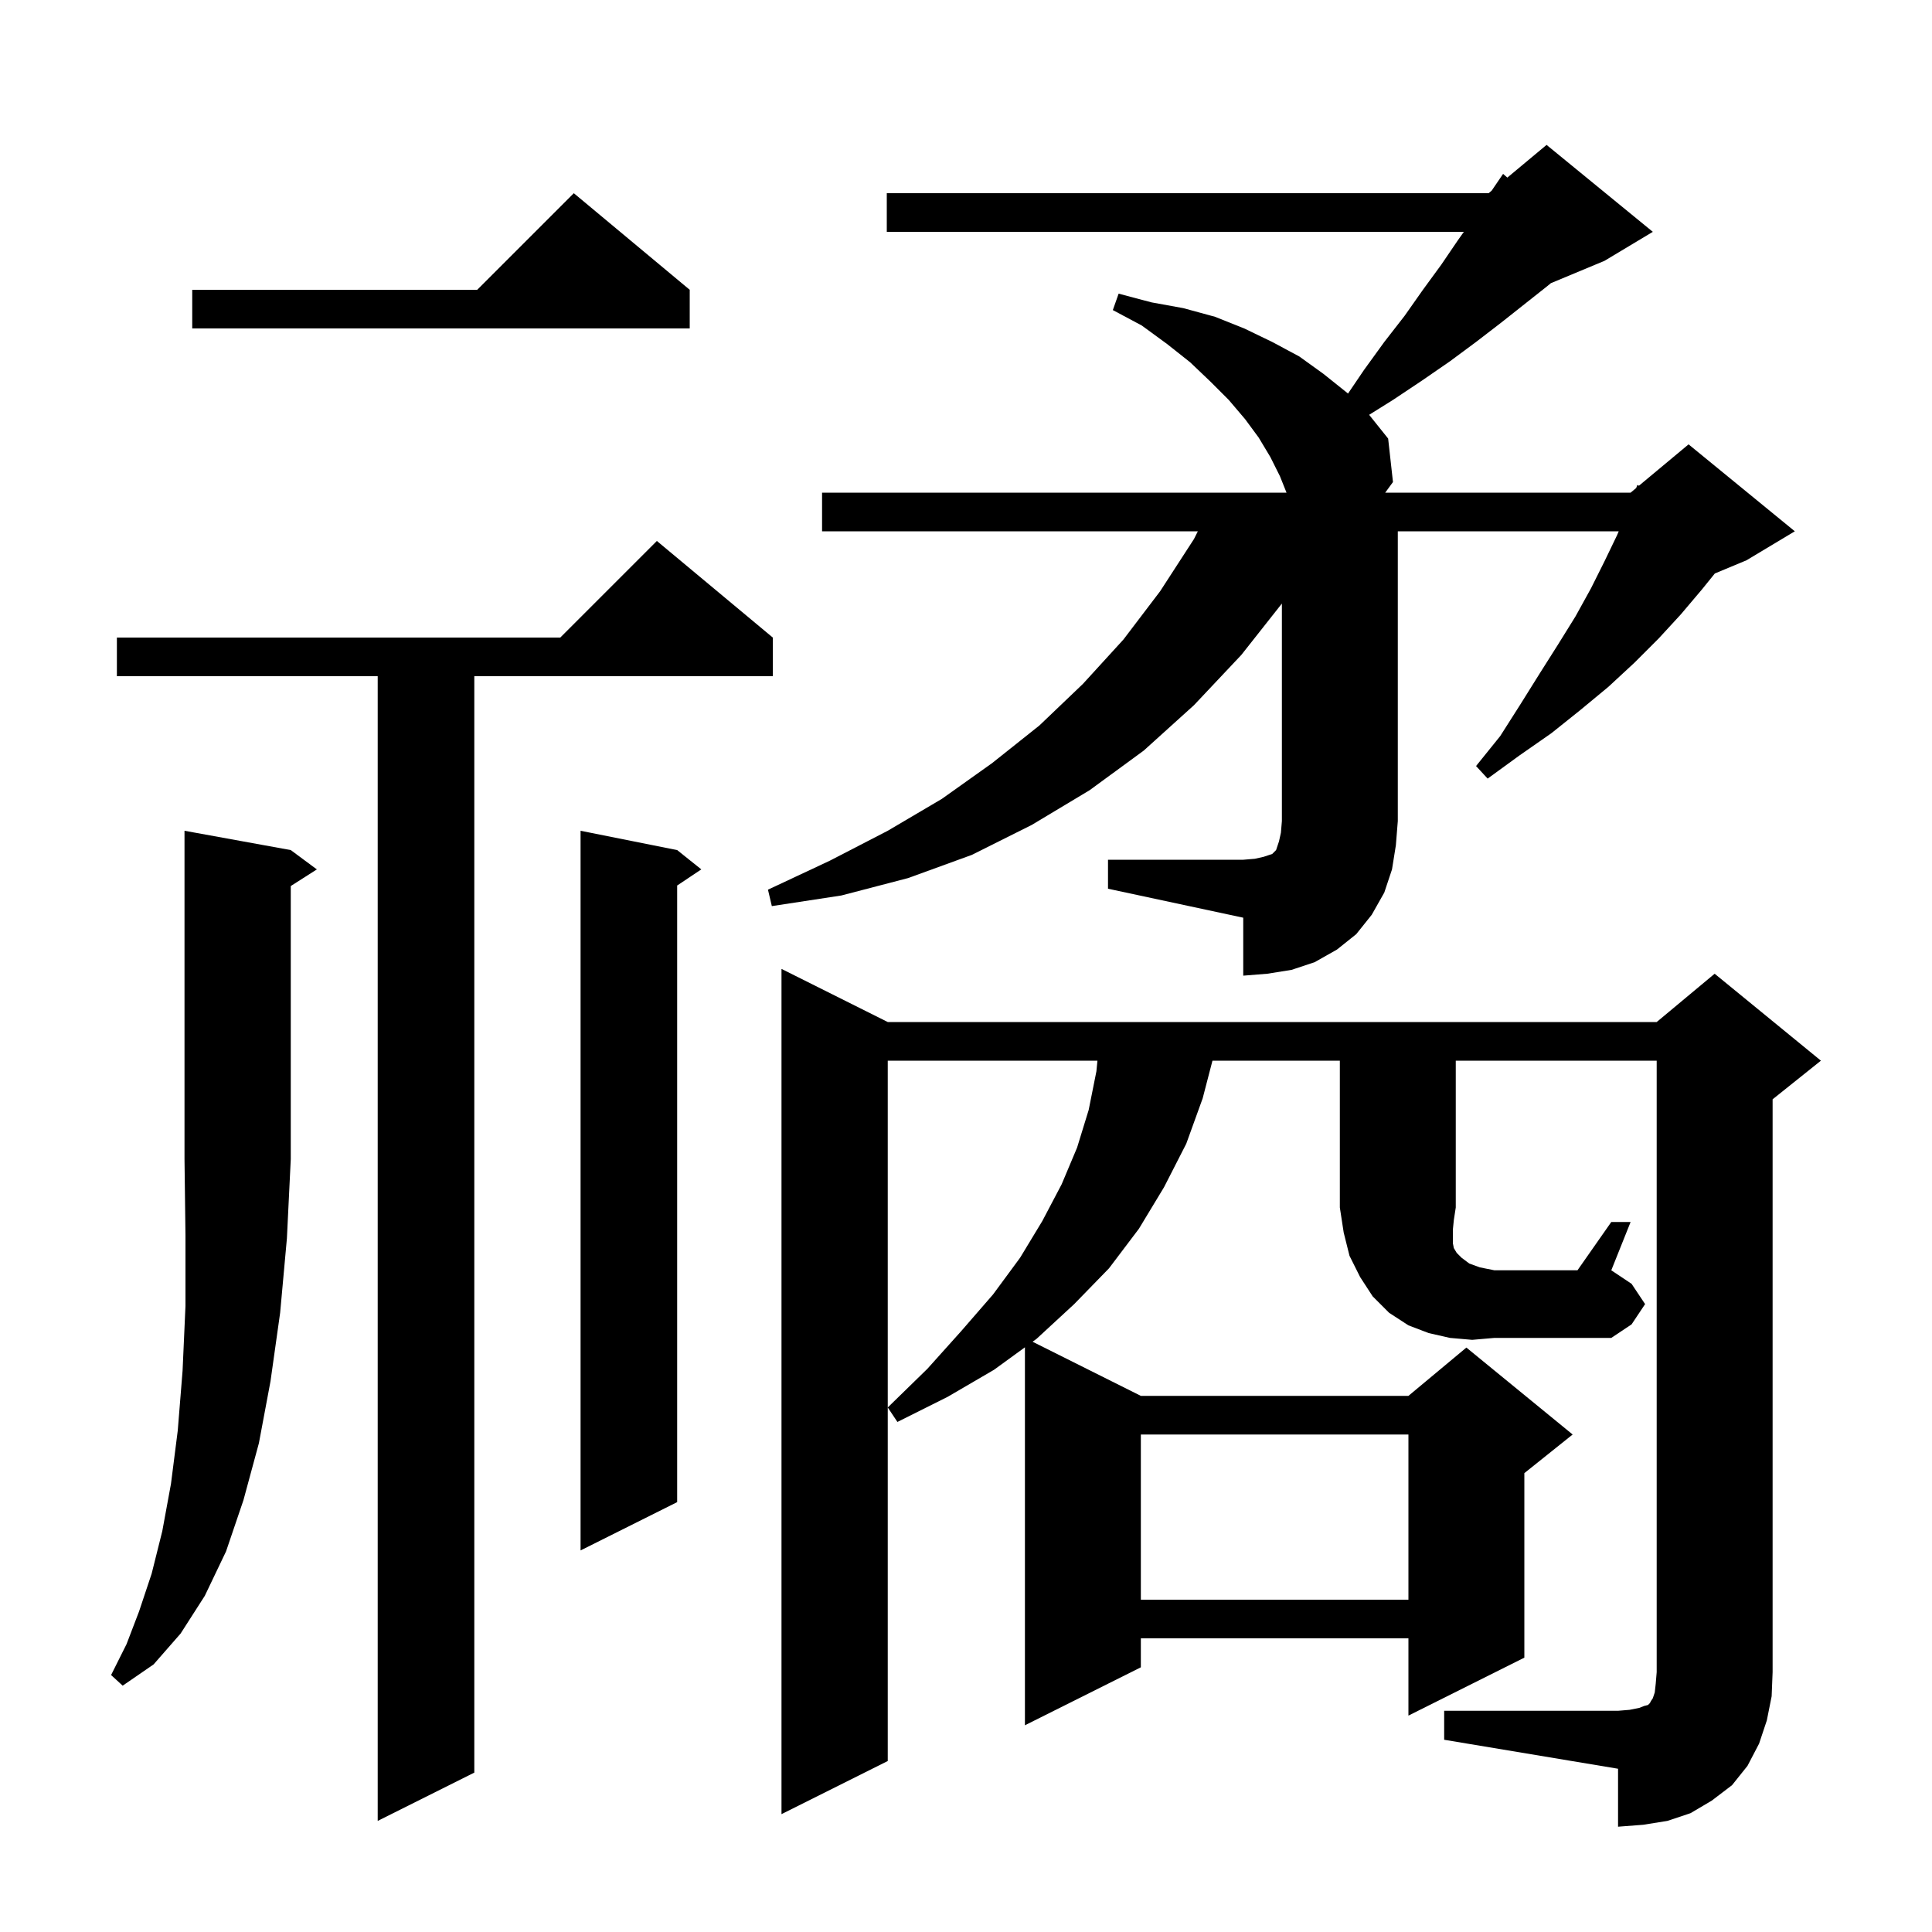 <svg xmlns="http://www.w3.org/2000/svg" xmlns:xlink="http://www.w3.org/1999/xlink" version="1.1" baseProfile="full" viewBox="0 0 200 200" width="200" height="200">
<g fill="black">
<path d="M 80.0 66.0 L 80.0 70.0 L 49.1 70.0 L 49.1 183.5 L 39.1 188.5 L 39.1 70.0 L 12.1 70.0 L 12.1 66.0 L 58.0 66.0 L 68.0 56.0 Z M 30.1 88.0 L 32.8 90.0 L 30.1 91.723 L 30.1 120.0 L 29.7 128.2 L 29.0 135.9 L 28.0 143.0 L 26.8 149.4 L 25.2 155.3 L 23.4 160.6 L 21.2 165.2 L 18.7 169.1 L 15.9 172.3 L 12.7 174.5 L 11.5 173.4 L 13.1 170.2 L 14.4 166.8 L 15.7 162.9 L 16.8 158.5 L 17.7 153.6 L 18.4 148.1 L 18.9 141.9 L 19.2 135.2 L 19.2 127.9 L 19.1 120.0 L 19.1 86.0 Z M 118.1 148.5 L 118.1 165.6 L 145.8 165.6 L 145.8 148.5 Z M 70.1 88.0 L 72.6 90.0 L 70.1 91.667 L 70.1 155.5 L 60.1 160.5 L 60.1 86.0 Z M 152.4 138.7 L 150.1 138.5 L 147.9 138.0 L 145.8 137.2 L 143.8 135.9 L 142.1 134.2 L 140.8 132.2 L 139.7 130.0 L 139.1 127.6 L 138.7 125.0 L 138.7 109.8 L 125.514 109.8 L 124.5 113.7 L 122.8 118.4 L 120.5 122.9 L 117.9 127.2 L 114.8 131.3 L 111.2 135.0 L 107.3 138.6 L 106.893 138.896 L 118.1 144.5 L 145.8 144.5 L 151.8 139.5 L 162.8 148.5 L 157.8 152.5 L 157.8 171.6 L 145.8 177.6 L 145.8 169.6 L 118.1 169.6 L 118.1 172.6 L 106.1 178.6 L 106.1 139.473 L 102.9 141.8 L 98.1 144.6 L 92.9 147.2 L 91.9 145.7 L 96.0 141.7 L 99.5 137.8 L 102.8 134.0 L 105.6 130.2 L 107.9 126.4 L 109.9 122.6 L 111.5 118.8 L 112.7 114.9 L 113.5 110.9 L 113.606 109.8 L 91.9 109.8 L 91.9 182.3 L 80.9 187.8 L 80.9 100.3 L 91.9 105.8 L 171.5 105.8 L 177.5 100.8 L 188.5 109.8 L 183.5 113.8 L 183.5 173.1 L 183.4 175.6 L 182.9 178.1 L 182.1 180.5 L 180.9 182.8 L 179.3 184.8 L 177.2 186.4 L 175.0 187.7 L 172.6 188.5 L 170.1 188.9 L 167.5 189.1 L 167.5 183.1 L 149.5 180.1 L 149.5 177.1 L 167.5 177.1 L 168.7 177.0 L 169.7 176.8 L 170.2 176.6 L 170.6 176.5 L 170.8 176.3 L 170.9 176.1 L 171.1 175.8 L 171.3 175.2 L 171.4 174.3 L 171.5 173.1 L 171.5 109.8 L 150.7 109.8 L 150.7 125.0 L 150.5 126.3 L 150.4 127.3 L 150.4 128.7 L 150.5 129.2 L 150.8 129.7 L 151.3 130.2 L 152.1 130.8 L 153.2 131.2 L 154.7 131.5 L 163.3 131.5 L 166.8 126.5 L 168.8 126.5 L 166.8 131.5 L 168.9 132.9 L 170.3 135.0 L 168.9 137.1 L 166.8 138.5 L 154.7 138.5 Z M 114.7 89.0 L 128.7 89.0 L 129.9 88.9 L 130.8 88.7 L 131.7 88.4 L 132.1 88.0 L 132.4 87.1 L 132.6 86.2 L 132.7 85.0 L 132.7 62.48 L 128.5 67.8 L 123.6 73.0 L 118.4 77.7 L 112.8 81.8 L 106.8 85.4 L 100.6 88.5 L 94.0 90.9 L 87.1 92.7 L 79.9 93.8 L 79.5 92.1 L 85.9 89.1 L 91.9 86.0 L 97.5 82.7 L 102.7 79.0 L 107.6 75.1 L 112.1 70.8 L 116.3 66.2 L 120.1 61.2 L 123.6 55.8 L 124.0 55.0 L 85.1 55.0 L 85.1 51.0 L 133.18 51.0 L 132.5 49.3 L 131.5 47.3 L 130.3 45.3 L 128.9 43.4 L 127.2 41.4 L 125.3 39.5 L 123.2 37.5 L 120.8 35.6 L 118.2 33.7 L 115.2 32.1 L 115.8 30.4 L 119.2 31.3 L 122.5 31.9 L 125.8 32.8 L 128.8 34.0 L 131.7 35.4 L 134.5 36.9 L 137.0 38.7 L 139.5 40.7 L 139.544 40.744 L 141.2 38.3 L 143.3 35.4 L 145.4 32.7 L 147.3 30.0 L 149.2 27.4 L 150.9 24.9 L 151.537 24.0 L 91.8 24.0 L 91.8 20.0 L 154.1 20.0 L 154.416 19.737 L 155.6 18.0 L 156.038 18.385 L 160.1 15.0 L 171.1 24.0 L 166.1 27.0 L 160.546 29.314 L 160.2 29.6 L 155.4 33.4 L 152.8 35.4 L 150.1 37.4 L 147.2 39.4 L 144.2 41.4 L 141.733 42.942 L 143.7 45.4 L 144.2 49.9 L 143.397 51.0 L 168.8 51.0 L 169.377 50.519 L 169.5 50.2 L 169.661 50.283 L 174.8 46.0 L 185.8 55.0 L 180.8 58.0 L 177.519 59.367 L 176.2 61.0 L 174.0 63.6 L 171.7 66.1 L 169.2 68.6 L 166.5 71.1 L 163.6 73.5 L 160.6 75.9 L 157.3 78.2 L 154.0 80.6 L 152.8 79.3 L 155.3 76.2 L 157.4 72.9 L 159.4 69.7 L 161.3 66.7 L 163.1 63.8 L 164.7 60.9 L 166.1 58.1 L 167.4 55.4 L 167.569 55.0 L 144.7 55.0 L 144.7 85.0 L 144.5 87.5 L 144.1 90.0 L 143.3 92.4 L 142.0 94.7 L 140.4 96.7 L 138.4 98.3 L 136.1 99.6 L 133.7 100.4 L 131.2 100.8 L 128.7 101.0 L 128.7 95.0 L 114.7 92.0 Z M 71.4 30.0 L 71.4 34.0 L 19.9 34.0 L 19.9 30.0 L 49.4 30.0 L 59.4 20.0 Z " />
</g>
</svg>
